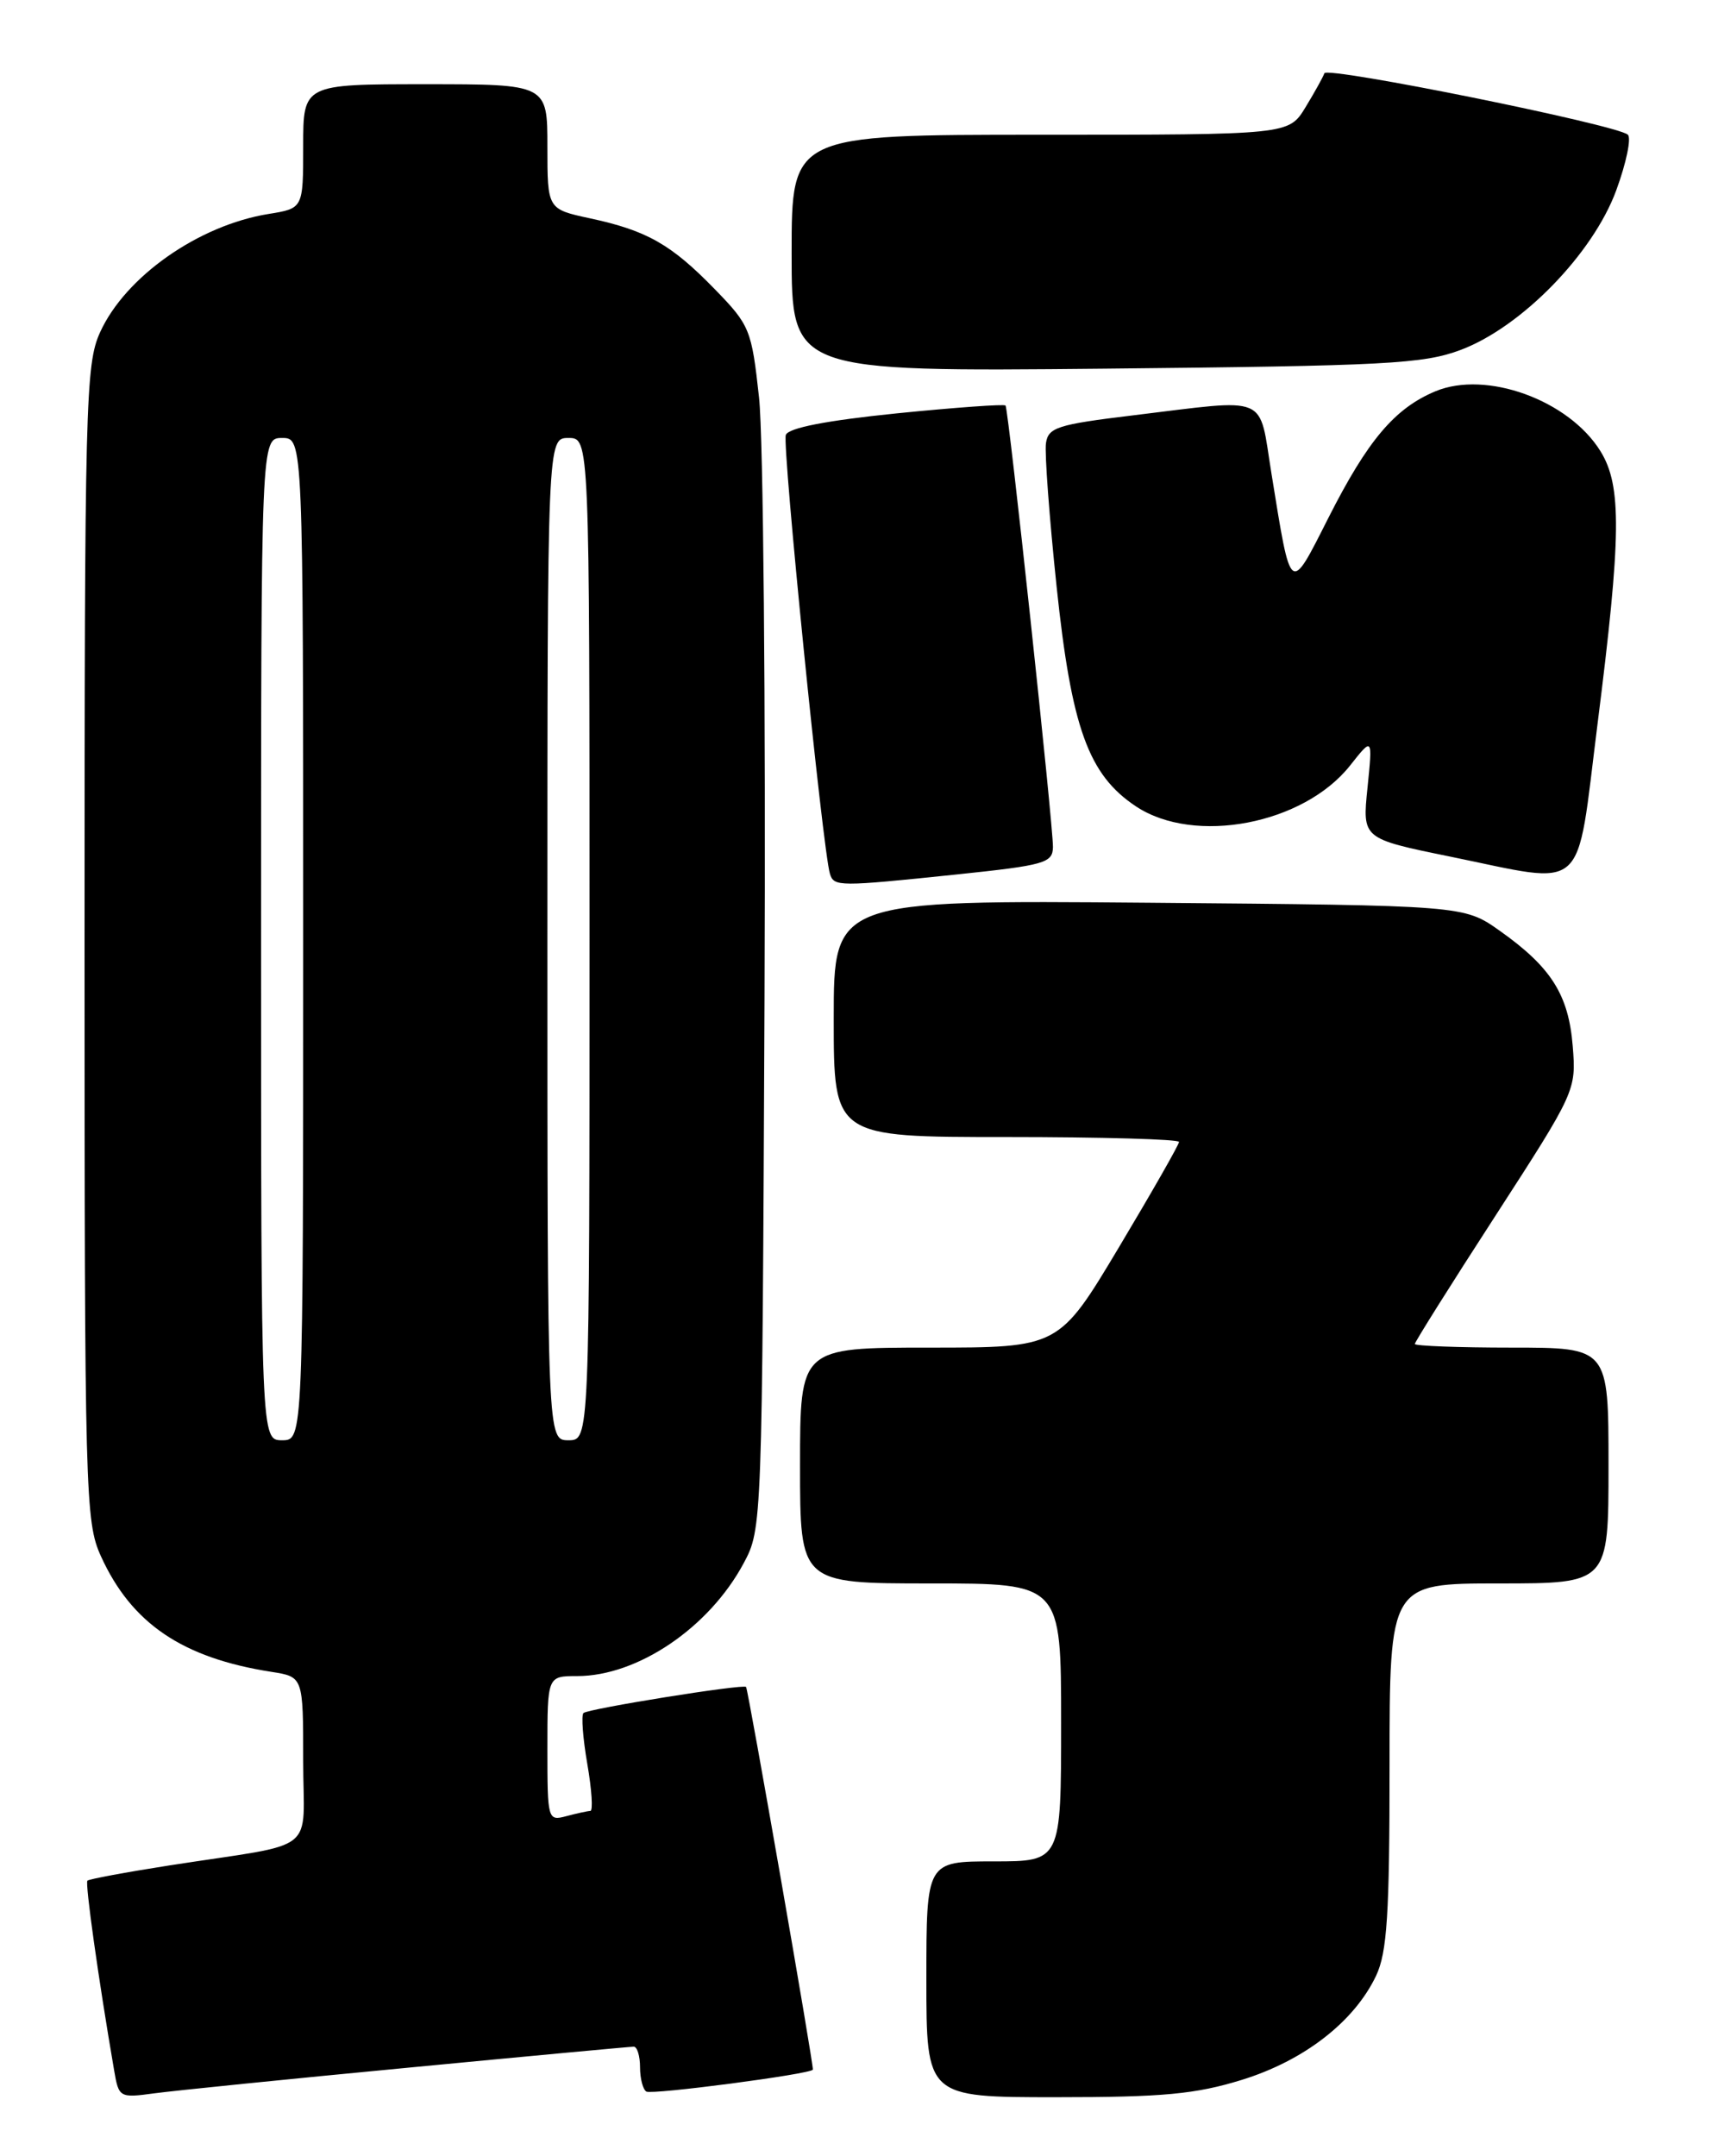 <?xml version="1.0" encoding="UTF-8" standalone="no"?>
<!DOCTYPE svg PUBLIC "-//W3C//DTD SVG 1.1//EN" "http://www.w3.org/Graphics/SVG/1.1/DTD/svg11.dtd" >
<svg xmlns="http://www.w3.org/2000/svg" xmlns:xlink="http://www.w3.org/1999/xlink" version="1.1" viewBox="0 0 204 256">
 <g >
 <path fill="currentColor"
d=" M 48.50 245.49 C 62.80 244.12 74.84 243.00 75.25 243.00 C 75.66 243.00 76.00 244.10 76.00 245.44 C 76.00 246.78 76.34 248.08 76.75 248.33 C 77.43 248.73 96.19 246.27 96.52 245.73 C 96.68 245.47 88.85 200.61 88.59 200.29 C 88.28 199.91 69.79 202.88 69.28 203.39 C 69.01 203.66 69.21 206.39 69.74 209.44 C 70.27 212.50 70.43 215.01 70.10 215.01 C 69.77 215.02 68.49 215.30 67.25 215.63 C 65.04 216.22 65.00 216.06 65.00 207.62 C 65.00 199.00 65.00 199.00 68.53 199.00 C 75.72 199.00 84.22 193.24 88.31 185.59 C 90.49 181.52 90.50 181.16 90.78 118.56 C 90.93 83.94 90.64 51.83 90.13 47.20 C 89.25 39.12 89.04 38.61 84.85 34.31 C 79.68 29.00 76.80 27.37 70.05 25.92 C 65.00 24.83 65.00 24.83 65.00 17.42 C 65.00 10.00 65.00 10.00 50.50 10.00 C 36.00 10.00 36.00 10.00 36.00 17.37 C 36.00 24.74 36.00 24.74 31.91 25.40 C 23.60 26.73 14.88 32.84 11.88 39.46 C 10.16 43.25 10.04 47.68 10.04 112.00 C 10.04 177.58 10.13 180.68 11.98 184.76 C 15.61 192.75 21.65 196.85 32.25 198.50 C 36.00 199.09 36.00 199.09 36.00 209.00 C 36.00 220.34 38.12 218.68 20.11 221.48 C 14.94 222.29 10.57 223.10 10.38 223.29 C 10.09 223.58 11.66 234.80 13.55 245.80 C 14.10 249.04 14.19 249.10 18.31 248.54 C 20.61 248.23 34.20 246.85 48.50 245.49 Z  M 147.46 246.94 C 154.86 244.65 160.80 240.04 163.40 234.58 C 164.71 231.80 165.00 227.34 165.00 209.60 C 165.00 188.00 165.00 188.00 178.00 188.00 C 191.00 188.00 191.00 188.00 191.00 174.00 C 191.00 160.00 191.00 160.00 179.50 160.00 C 173.18 160.00 168.00 159.80 168.00 159.57 C 168.00 159.33 172.31 152.47 177.59 144.32 C 187.09 129.63 187.17 129.45 186.75 124.21 C 186.26 118.10 184.19 114.83 178.07 110.50 C 173.83 107.50 173.83 107.50 136.42 107.18 C 99.00 106.87 99.00 106.87 99.00 120.93 C 99.00 135.00 99.00 135.00 119.50 135.00 C 130.78 135.00 140.00 135.26 140.00 135.58 C 140.00 135.90 136.79 141.52 132.87 148.08 C 125.74 160.00 125.74 160.00 110.37 160.00 C 95.00 160.00 95.00 160.00 95.00 174.00 C 95.00 188.00 95.00 188.00 110.50 188.00 C 126.00 188.00 126.00 188.00 126.00 204.50 C 126.00 221.00 126.00 221.00 118.00 221.00 C 110.00 221.00 110.00 221.00 110.00 235.00 C 110.00 249.00 110.00 249.00 125.39 249.00 C 138.11 249.00 141.95 248.64 147.46 246.94 Z  M 113.64 103.82 C 124.06 102.73 125.00 102.46 125.03 100.57 C 125.06 97.95 119.76 48.62 119.40 48.15 C 119.25 47.96 113.43 48.38 106.46 49.08 C 98.13 49.93 93.63 50.80 93.31 51.64 C 92.85 52.83 97.70 101.00 98.55 103.75 C 99.03 105.28 99.53 105.29 113.64 103.82 Z  M 189.69 86.00 C 192.52 63.64 192.59 57.69 190.05 53.58 C 186.29 47.50 176.48 43.94 170.44 46.46 C 165.61 48.48 162.41 52.26 157.73 61.50 C 153.12 70.60 153.33 70.76 150.98 56.25 C 149.43 46.70 150.93 47.33 134.50 49.32 C 125.57 50.40 124.47 50.75 124.20 52.62 C 124.03 53.78 124.60 61.42 125.46 69.61 C 127.23 86.44 129.24 92.00 134.90 95.75 C 141.85 100.35 154.80 97.87 160.32 90.88 C 162.99 87.50 162.99 87.50 162.38 93.54 C 161.76 99.57 161.76 99.57 172.13 101.69 C 188.70 105.07 187.10 106.51 189.69 86.00 Z  M 173.46 41.54 C 180.68 38.82 189.16 30.12 191.92 22.59 C 193.11 19.35 193.73 16.37 193.29 15.99 C 191.96 14.81 157.55 7.85 157.26 8.70 C 157.11 9.14 156.10 10.96 155.01 12.75 C 153.03 16.00 153.03 16.00 123.51 16.00 C 94.00 16.00 94.00 16.00 94.00 30.07 C 94.00 44.13 94.00 44.13 131.25 43.77 C 164.61 43.44 169.02 43.21 173.46 41.54 Z  M 31.00 111.50 C 31.00 52.00 31.00 52.00 33.50 52.00 C 36.00 52.00 36.00 52.00 36.00 111.50 C 36.00 171.00 36.00 171.00 33.50 171.00 C 31.00 171.00 31.00 171.00 31.00 111.50 Z  M 65.00 111.50 C 65.00 52.00 65.00 52.00 67.50 52.00 C 70.00 52.00 70.00 52.00 70.00 111.50 C 70.00 171.00 70.00 171.00 67.50 171.00 C 65.00 171.00 65.00 171.00 65.00 111.50 Z "/>
</g>
</svg>